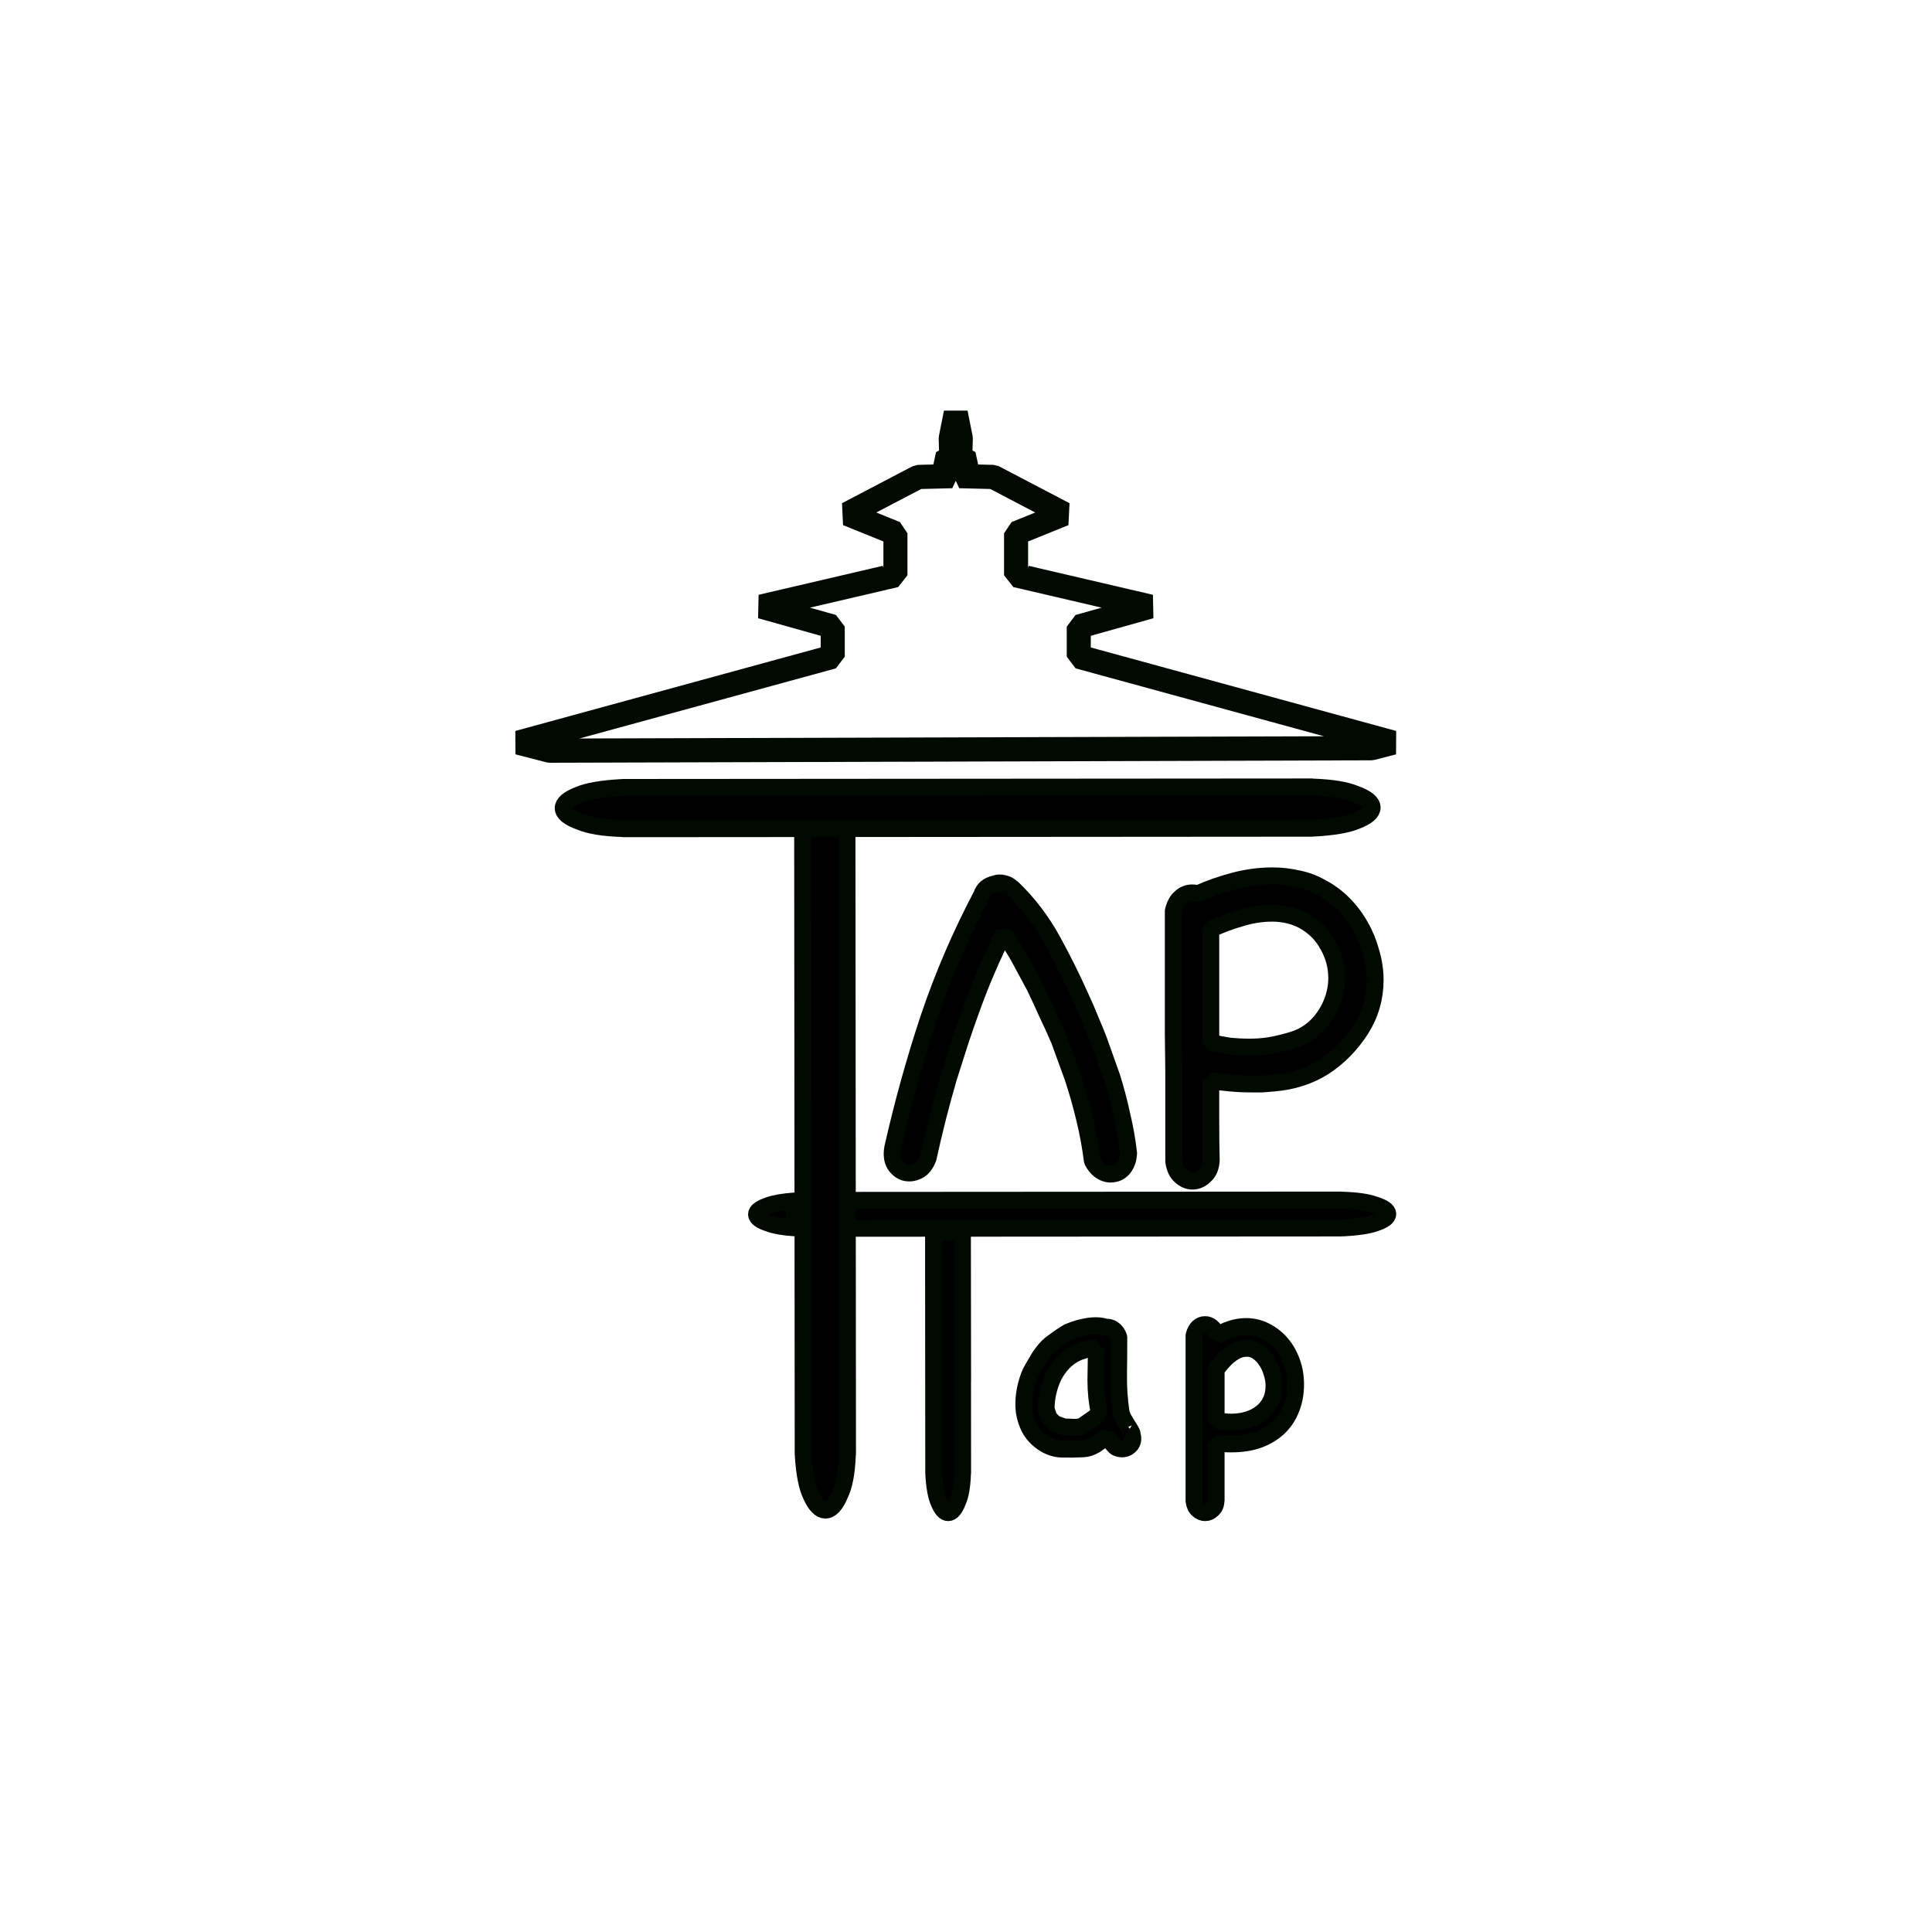 <?xml version="1.0" encoding="UTF-8" standalone="no"?>
<!-- Created with Inkscape (http://www.inkscape.org/) -->

<svg
   width="80mm"
   height="80mm"
   viewBox="0 0 80 80"
   version="1.1"
   id="svg1"
   xml:space="preserve"
   sodipodi:docname="final.svg"
   inkscape:version="1.3.2 (091e20e, 2023-11-25)"
   inkscape:export-filename="../../Final_logo.pdf"
   inkscape:export-xdpi="96"
   inkscape:export-ydpi="96"
   xmlns:inkscape="http://www.inkscape.org/namespaces/inkscape"
   xmlns:sodipodi="http://sodipodi.sourceforge.net/DTD/sodipodi-0.dtd"
   xmlns:xlink="http://www.w3.org/1999/xlink"
   xmlns="http://www.w3.org/2000/svg"
   xmlns:svg="http://www.w3.org/2000/svg"><sodipodi:namedview
     id="namedview1"
     pagecolor="#ffffff"
     bordercolor="#000000"
     borderopacity="0.25"
     inkscape:showpageshadow="2"
     inkscape:pageopacity="0.0"
     inkscape:pagecheckerboard="0"
     inkscape:deskcolor="#d1d1d1"
     inkscape:document-units="mm"
     inkscape:zoom="0.624592"
     inkscape:cx="116.07577"
     inkscape:cy="181.71863"
     inkscape:window-width="1104"
     inkscape:window-height="786"
     inkscape:window-x="1611"
     inkscape:window-y="25"
     inkscape:window-maximized="0"
     inkscape:current-layer="layer1" /><defs
     id="defs1"><linearGradient
       id="linearGradient2"><stop
         style="stop-color:#000000;stop-opacity:1;"
         offset="0"
         id="stop1" /><stop
         style="stop-color:#ffffff;stop-opacity:0;"
         offset="1"
         id="stop2" /></linearGradient><linearGradient
       id="linearGradient19"><stop
         style="stop-color:#ffffff;stop-opacity:1;"
         offset="0"
         id="stop19" /><stop
         style="stop-color:#ffffff;stop-opacity:0;"
         offset="1"
         id="stop20" /></linearGradient><linearGradient
       xlink:href="#linearGradient19"
       id="linearGradient521"
       gradientUnits="userSpaceOnUse"
       gradientTransform="translate(0.011,3.38)"
       x1="87.21"
       y1="132.291"
       x2="177.373"
       y2="132.291" /><linearGradient
       xlink:href="#linearGradient19"
       id="linearGradient522"
       gradientUnits="userSpaceOnUse"
       gradientTransform="translate(-0.841,3.38)"
       x1="87.21"
       y1="132.291"
       x2="177.373"
       y2="132.291" /><linearGradient
       xlink:href="#linearGradient19"
       id="linearGradient523"
       gradientUnits="userSpaceOnUse"
       gradientTransform="matrix(1.011,0,0,1.011,-0.898,-1.492)"
       x1="87.21"
       y1="132.291"
       x2="177.373"
       y2="132.291" /><linearGradient
       xlink:href="#linearGradient19"
       id="linearGradient524"
       gradientUnits="userSpaceOnUse"
       gradientTransform="matrix(1,0,0,0.91,0,15.4)"
       x1="87.21"
       y1="132.291"
       x2="177.373"
       y2="132.291" /><linearGradient
       xlink:href="#linearGradient19"
       id="linearGradient525"
       gradientUnits="userSpaceOnUse"
       x1="87.21"
       y1="132.291"
       x2="177.373"
       y2="132.291" /><linearGradient
       xlink:href="#linearGradient19"
       id="linearGradient526"
       gradientUnits="userSpaceOnUse"
       x1="87.21"
       y1="132.291"
       x2="177.373"
       y2="132.291" /><linearGradient
       xlink:href="#linearGradient19"
       id="linearGradient527"
       gradientUnits="userSpaceOnUse"
       gradientTransform="translate(309.389,-132.978)"
       x1="87.21"
       y1="132.291"
       x2="177.373"
       y2="132.291" /><linearGradient
       xlink:href="#linearGradient19"
       id="linearGradient528"
       gradientUnits="userSpaceOnUse"
       gradientTransform="translate(310.15,-132.978)"
       x1="87.21"
       y1="132.291"
       x2="177.373"
       y2="132.291" /><linearGradient
       xlink:href="#linearGradient19"
       id="linearGradient529"
       gradientUnits="userSpaceOnUse"
       gradientTransform="matrix(1,0,0,1.019,308.63,-135.377)"
       x1="87.21"
       y1="132.291"
       x2="177.373"
       y2="132.291" /><linearGradient
       xlink:href="#linearGradient2"
       id="linearGradient530"
       gradientUnits="userSpaceOnUse"
       gradientTransform="matrix(1.017,0,0,1,321.915,-189.707)"
       x1="87.21"
       y1="132.291"
       x2="177.373"
       y2="132.291" /></defs><g
     id="layer1"
     transform="matrix(2.053,0,0,2.053,-51.288,-19.133)"
     style="stroke-width:0.487"
     inkscape:export-filename="../../logo.jpg"
     inkscape:export-xdpi="96"
     inkscape:export-ydpi="96"><g
       id="g521"
       transform="matrix(0.183,0,0,0.184,-36.33,32.736)"
       style="stroke-width:2.651"
       inkscape:export-filename="../../g521.png"
       inkscape:export-xdpi="96"
       inkscape:export-ydpi="96"><g
         id="g517"
         style="mix-blend-mode:darken;fill:#000000;fill-opacity:1;fill-rule:nonzero;stroke:url(#linearGradient526);stroke-width:0;stroke-linejoin:bevel;stroke-dasharray:none"
         transform="translate(310.15,-132.193)"><path
           id="path513"
           style="font-size:11.945px;font-family:Chalkboard;-inkscape-font-specification:'Chalkboard, Normal';letter-spacing:0.122px;fill:#000000;fill-opacity:1;fill-rule:nonzero;stroke:#010a00;stroke-width:1.856;stroke-linecap:round;stroke-linejoin:bevel;stroke-dasharray:none;stroke-opacity:1"
           d="m 157.707,150.13 c -0.278,0 -0.526,0.099 -0.744,0.297 -0.218,0.199 -0.378,0.496 -0.477,0.893 v 18.139 c 0.059,0.437 0.208,0.754 0.447,0.953 0.238,0.218 0.496,0.328 0.774,0.328 0.298,0 0.566,-0.119 0.805,-0.357 0.258,-0.218 0.396,-0.557 0.416,-1.013 v -6.284 c 0.278,0.04 0.547,0.07 0.805,0.09 0.278,0.02 0.556,0.029 0.834,0.029 1.171,0 2.194,-0.158 3.068,-0.476 0.894,-0.338 1.637,-0.794 2.233,-1.37 0.596,-0.576 1.043,-1.262 1.341,-2.056 0.318,-0.794 0.476,-1.667 0.476,-2.62 0,-0.874 -0.138,-1.689 -0.416,-2.443 -0.278,-0.774 -0.665,-1.449 -1.161,-2.024 -0.496,-0.576 -1.082,-1.033 -1.757,-1.37 -0.655,-0.338 -1.37,-0.506 -2.145,-0.506 -0.556,0 -1.133,0.099 -1.728,0.297 -0.576,0.179 -1.092,0.467 -1.549,0.864 v -0.268 c -0.099,-0.377 -0.268,-0.655 -0.506,-0.834 -0.218,-0.179 -0.457,-0.268 -0.715,-0.268 z m 4.617,2.591 c 0.437,0 0.834,0.129 1.192,0.387 0.357,0.238 0.664,0.556 0.922,0.953 0.278,0.397 0.487,0.845 0.626,1.341 0.159,0.477 0.238,0.953 0.238,1.43 0,0.635 -0.118,1.2 -0.357,1.697 -0.238,0.496 -0.577,0.914 -1.013,1.251 -0.417,0.338 -0.913,0.596 -1.489,0.774 -0.576,0.179 -1.201,0.268 -1.876,0.268 -0.278,0 -0.556,-0.02 -0.834,-0.059 -0.258,-0.04 -0.527,-0.09 -0.805,-0.149 v -5.629 c 0.04,-0.04 0.09,-0.079 0.149,-0.119 0.059,-0.06 0.109,-0.119 0.149,-0.179 0.179,-0.238 0.377,-0.467 0.596,-0.686 0.218,-0.238 0.457,-0.446 0.715,-0.625 0.258,-0.199 0.536,-0.358 0.834,-0.477 0.298,-0.119 0.615,-0.178 0.953,-0.178 z" /><path
           id="path514"
           style="font-size:11.945px;font-family:Chalkboard;-inkscape-font-specification:'Chalkboard, Normal';letter-spacing:0.122px;fill:#000000;fill-opacity:1;fill-rule:nonzero;stroke:#010a00;stroke-width:1.856;stroke-linecap:round;stroke-linejoin:bevel;stroke-dasharray:none;stroke-opacity:1"
           d="m 145.67,150.249 c -0.417,0 -0.844,0.05 -1.28,0.149 -0.417,0.079 -0.815,0.189 -1.192,0.328 -0.357,0.119 -0.625,0.238 -0.803,0.357 -0.258,0.159 -0.516,0.327 -0.774,0.506 -0.238,0.179 -0.487,0.358 -0.745,0.536 -0.357,0.258 -0.675,0.566 -0.953,0.924 -0.278,0.338 -0.527,0.705 -0.745,1.102 -0.159,0.278 -0.317,0.545 -0.476,0.803 -0.159,0.258 -0.289,0.527 -0.388,0.805 -0.238,0.616 -0.407,1.261 -0.506,1.936 -0.099,0.675 -0.109,1.34 -0.029,1.995 0.099,0.635 0.298,1.241 0.596,1.817 0.318,0.576 0.764,1.072 1.34,1.489 0.695,0.496 1.43,0.756 2.204,0.775 0.774,0.02 1.559,0.008 2.353,-0.03 0.457,-0.02 0.914,-0.169 1.37,-0.447 0.457,-0.298 0.883,-0.615 1.28,-0.953 0.119,0.218 0.257,0.436 0.416,0.654 0.159,0.199 0.329,0.388 0.507,0.567 0.318,0.159 0.605,0.218 0.863,0.179 0.278,-0.04 0.497,-0.139 0.655,-0.297 0.179,-0.139 0.298,-0.328 0.358,-0.567 0.059,-0.238 0.029,-0.496 -0.09,-0.774 0.02,0 0.03,-0.008 0.03,-0.029 0,-0.059 -0.06,-0.189 -0.18,-0.387 -0.119,-0.199 -0.257,-0.417 -0.416,-0.655 -0.139,-0.238 -0.278,-0.477 -0.417,-0.715 -0.119,-0.258 -0.189,-0.477 -0.209,-0.655 -0.199,-1.35 -0.287,-2.71 -0.267,-4.08 0.02,-1.37 0.029,-2.73 0.029,-4.08 -0.139,-0.397 -0.347,-0.685 -0.625,-0.864 -0.258,-0.179 -0.527,-0.248 -0.805,-0.209 -0.298,-0.119 -0.665,-0.178 -1.102,-0.178 z m 0.059,2.413 c -0.02,1.072 -0.04,2.253 -0.059,3.544 0,1.271 0.129,2.502 0.387,3.693 -0.04,0.02 -0.069,0.039 -0.089,0.059 -0.02,0.02 -0.05,0.04 -0.09,0.059 -0.278,0.238 -0.566,0.457 -0.864,0.655 -0.278,0.199 -0.565,0.397 -0.863,0.596 -0.318,0.099 -0.636,0.139 -0.954,0.119 -0.318,-0.02 -0.645,-0.029 -0.983,-0.029 -0.179,-0.059 -0.357,-0.119 -0.535,-0.179 -0.179,-0.059 -0.358,-0.129 -0.536,-0.209 -0.119,-0.099 -0.239,-0.209 -0.358,-0.328 -0.099,-0.119 -0.198,-0.228 -0.297,-0.328 -0.04,-0.159 -0.09,-0.318 -0.149,-0.477 -0.059,-0.159 -0.108,-0.317 -0.148,-0.476 0,-0.616 0.069,-1.221 0.208,-1.817 0.139,-0.616 0.338,-1.192 0.596,-1.728 0.278,-0.556 0.626,-1.052 1.043,-1.489 0.417,-0.457 0.924,-0.824 1.519,-1.102 0.08,-0.04 0.198,-0.09 0.357,-0.149 0.179,-0.059 0.367,-0.119 0.566,-0.178 0.218,-0.08 0.437,-0.139 0.655,-0.179 0.218,-0.04 0.417,-0.059 0.596,-0.059 z" /><g
           id="g516"
           style="fill:#000000;fill-opacity:1;fill-rule:nonzero;stroke:#010a00;stroke-width:3.977;stroke-linejoin:bevel;stroke-dasharray:none;stroke-opacity:1"><path
             id="path515"
             style="-inkscape-font-specification:'Chalkboard, Normal';fill:#000000;fill-opacity:1;fill-rule:nonzero;stroke:#010a00;stroke-width:1.856;stroke-linecap:round;stroke-linejoin:bevel;stroke-dasharray:none;stroke-opacity:1"
             d="m 172.287,136.475 -54.233,0.034 v 3.062 l 54.596,-0.035 h 0.1 v -0.004 c 1.716,-0.078 2.975,-0.262 3.764,-0.554 0.886,-0.299 1.329,-0.622 1.329,-0.97 l 0.002,-0.003 c 0,-0.373 -0.484,-0.709 -1.45,-1.008 -0.809,-0.296 -2.027,-0.465 -3.643,-0.511 v -0.011 h -0.451 c -0.005,-5e-5 -0.008,8e-5 -0.013,0 z m -59.809,0.101 c -1.266,0.095 -2.242,0.258 -2.886,0.497 -0.886,0.299 -1.328,0.622 -1.328,0.97 0,0.373 0.483,0.709 1.449,1.008 0.653,0.239 1.586,0.391 2.765,0.467 z" /><path
             id="path516"
             style="-inkscape-font-specification:'Chalkboard, Normal';fill:#000000;fill-opacity:1;fill-rule:nonzero;stroke:#010a00;stroke-width:1.856;stroke-linecap:round;stroke-linejoin:bevel;stroke-dasharray:none;stroke-opacity:1"
             d="m 130.937,140.012 -3.128,0.002 c -0.006,0.07 -0.016,0.132 -0.02,0.205 h -0.014 l 5.2e-4,0.245 c -7e-5,0.003 -4.6e-4,0.004 -5.2e-4,0.007 l 0.001,1.452 h -0.001 l 0.02,24.486 v 0.083 h 0.004 c 0.081,1.431 0.273,2.482 0.578,3.14 0.312,0.739 0.648,1.108 1.012,1.108 0.389,0 0.74,-0.403 1.051,-1.209 0.308,-0.675 0.486,-1.691 0.534,-3.039 h 0.013 l -5.2e-4,-0.377 c 4e-5,-0.004 4.6e-4,-0.007 5.2e-4,-0.01 l -0.007,-9.838 h 0.007 l -0.02,-15.995 v -0.054 h -0.004 c -0.006,-0.074 -0.018,-0.137 -0.026,-0.208 z" /></g></g><path
         id="path517"
         style="-inkscape-font-specification:'Chalkboard, Normal';mix-blend-mode:darken;fill:#000000;fill-opacity:1;fill-rule:nonzero;stroke:#010a00;stroke-width:1.856;stroke-linecap:square;stroke-linejoin:bevel;stroke-dasharray:none;stroke-opacity:1"
         d="m 445.17,-30.475 c -0.175,0.004 -0.354,0.046 -0.537,0.113 -0.733,0.167 -1.2,0.567 -1.4,1.201 -2.333,4.4 -4.285,8.917 -5.851,13.55 -1.533,4.6 -2.85,9.318 -3.95,14.151 -0.133,0.733 -0.066,1.334 0.2,1.8 0.3,0.467 0.666,0.767 1.099,0.9 0.467,0.133 0.951,0.084 1.451,-0.15 0.5,-0.233 0.884,-0.701 1.15,-1.401 0.667,-3.033 1.416,-5.967 2.25,-8.801 l 1.299,-4.05 c 0.667,-2 1.384,-3.983 2.151,-5.95 0.8,-1.967 1.667,-3.9 2.6,-5.8 0.7,0.9 1.317,1.849 1.85,2.849 0.533,1 1.067,1.984 1.6,2.951 0.467,0.967 0.916,1.933 1.349,2.899 0.467,0.967 0.917,1.951 1.351,2.951 l 1.5,4.1 c 0.5,1.5 0.933,3.017 1.299,4.551 0.367,1.5 0.65,3.034 0.85,4.601 0.3,0.567 0.667,0.966 1.1,1.199 0.433,0.233 0.867,0.3 1.301,0.2 0.433,-0.066 0.8,-0.3 1.1,-0.7 0.3,-0.4 0.466,-0.916 0.499,-1.55 -0.167,-1.433 -0.417,-2.835 -0.75,-4.201 -0.3,-1.4 -0.667,-2.782 -1.1,-4.148 l -1.45,-4.051 c -0.3,-0.767 -0.617,-1.533 -0.95,-2.3 -0.3,-0.767 -0.634,-1.533 -1,-2.3 -0.967,-2.167 -2.034,-4.301 -3.201,-6.401 -1.167,-2.1 -2.615,-3.983 -4.349,-5.65 h -0.05 c 0,-0.033 -0.016,-0.05 -0.05,-0.05 -0.233,-0.233 -0.517,-0.384 -0.85,-0.451 -0.167,-0.05 -0.338,-0.071 -0.513,-0.063 z" /><path
         id="path518"
         style="-inkscape-font-specification:'Chalkboard, Normal';mix-blend-mode:darken;fill:#000000;fill-opacity:1;fill-rule:nonzero;stroke:#010a00;stroke-width:1.856;stroke-linecap:square;stroke-linejoin:bevel;stroke-dasharray:none;stroke-opacity:1"
         d="m 475.299,-31.253 v 5.1e-4 c -1.413,0 -2.825,0.185 -4.238,0.556 -1.413,0.37 -2.759,0.841 -4.037,1.413 -0.135,-0.067 -0.336,-0.101 -0.605,-0.101 -0.471,0 -0.892,0.168 -1.262,0.505 -0.37,0.303 -0.639,0.791 -0.807,1.463 v 13.523 l 0.05,4.086 v 9.84 c 0.101,0.74 0.353,1.279 0.757,1.615 0.404,0.37 0.841,0.555 1.312,0.555 0.505,0 0.959,-0.202 1.363,-0.606 0.437,-0.37 0.673,-0.942 0.706,-1.716 -0.035,-1.278 -0.051,-2.725 -0.051,-4.339 v -4.339 c 0.74,0.101 1.481,0.185 2.221,0.252 0.74,0.068 1.497,0.101 2.271,0.101 h 1.16 c 0.437,-0.035 0.858,-0.067 1.262,-0.101 2.086,-0.168 3.935,-0.757 5.55,-1.766 1.615,-1.043 2.977,-2.422 4.088,-4.137 1.043,-1.648 1.564,-3.448 1.564,-5.399 0,-1.009 -0.152,-2.019 -0.454,-3.028 -0.269,-1.009 -0.656,-1.951 -1.161,-2.826 -0.505,-0.908 -1.127,-1.733 -1.867,-2.473 -0.74,-0.74 -1.564,-1.345 -2.473,-1.816 -0.841,-0.471 -1.715,-0.791 -2.624,-0.959 -0.875,-0.202 -1.783,-0.303 -2.725,-0.303 z m -0.05,4.088 c 1.245,0 2.388,0.269 3.431,0.807 1.211,0.673 2.119,1.581 2.725,2.725 0.639,1.11 0.959,2.304 0.959,3.583 0,0.875 -0.168,1.749 -0.505,2.624 -0.337,0.875 -0.841,1.682 -1.514,2.422 -0.74,0.774 -1.598,1.329 -2.573,1.665 -0.942,0.303 -1.901,0.538 -2.876,0.706 -0.706,0.101 -1.413,0.151 -2.119,0.151 -0.74,0 -1.463,-0.035 -2.17,-0.1 -0.706,-0.101 -1.413,-0.236 -2.119,-0.404 v -12.412 c 0.976,-0.471 2.052,-0.875 3.229,-1.211 1.177,-0.37 2.355,-0.555 3.533,-0.555 z" /><path
         id="path519"
         style="mix-blend-mode:darken;fill:none;fill-opacity:1;fill-rule:nonzero;stroke:#010a00;stroke-width:2.651;stroke-linecap:round;stroke-linejoin:bevel;stroke-dasharray:none;stroke-opacity:1"
         d="m 440.378,-81.995 -0.558,2.777 0.061,2.147 -1.076,0.545 1.159,1.455 -3.729,0.09 -7.784,4.052 5.278,2.122 v 4.604 l -0.952,0.222 h -0.138 v 0.032 l -13.692,3.176 7.872,2.198 v 3.297 l -34.638,9.42 3.425,0.88 90.582,-0.267 2.386,-0.613 -34.638,-9.42 v -3.297 l 7.872,-2.198 -13.692,-3.176 v -0.032 h -0.138 l -0.952,-0.222 v -4.604 l 5.278,-2.122 -7.784,-4.052 -3.729,-0.09 1.159,-1.455 -1.076,-0.545 0.061,-2.147 z" /><path
         id="path520"
         style="-inkscape-font-specification:'Chalkboard, Normal';mix-blend-mode:darken;fill:#000000;fill-opacity:1;fill-rule:nonzero;stroke:#010a00;stroke-width:1.856;stroke-linecap:round;stroke-linejoin:bevel;stroke-dasharray:none;stroke-opacity:1"
         d="m 428.392,-37.842 -4.896,0.005 5.2e-4,0.267 c -8e-5,0.004 -9.3e-4,0.007 -10e-4,0.012 l 0.06,69.674 v 0.119 h 0.008 c 0.124,2.033 0.419,3.524 0.887,4.458 0.478,1.049 0.995,1.573 1.552,1.573 0.597,0 1.135,-0.572 1.613,-1.716 0.473,-0.959 0.744,-2.401 0.818,-4.315 h 0.018 l -10e-4,-0.535 c 1.3e-4,-0.004 9.5e-4,-0.007 10e-4,-0.012 z" /><path
         id="path521"
         style="-inkscape-font-specification:'Chalkboard, Normal';mix-blend-mode:darken;fill:#000000;fill-opacity:1;fill-rule:nonzero;stroke:#010a00;stroke-width:1.856;stroke-linecap:round;stroke-linejoin:bevel;stroke-dasharray:none;stroke-opacity:1"
         d="m 486.271,-38.738 c 0,-0.552 -0.62,-1.048 -1.858,-1.489 -1.037,-0.437 -2.597,-0.687 -4.669,-0.756 v -0.018 l -0.578,6.83e-4 c -0.004,-6.9e-5 -0.008,-6.13e-4 -0.014,-6.83e-4 l -75.389,0.055 h -0.128 v 0.007 c -2.199,0.115 -3.813,0.387 -4.824,0.819 -1.135,0.441 -1.702,0.919 -1.702,1.434 0,0.552 0.62,1.048 1.858,1.489 1.037,0.437 2.597,0.687 4.669,0.756 v 0.018 l 0.578,-6.69e-4 c 0.006,5.6e-5 0.008,6.28e-4 0.014,6.69e-4 l 75.389,-0.055 h 0.128 v -0.007 c 2.199,-0.115 3.813,-0.387 4.824,-0.819 1.135,-0.441 1.702,-0.919 1.702,-1.434 z" /></g></g></svg>
